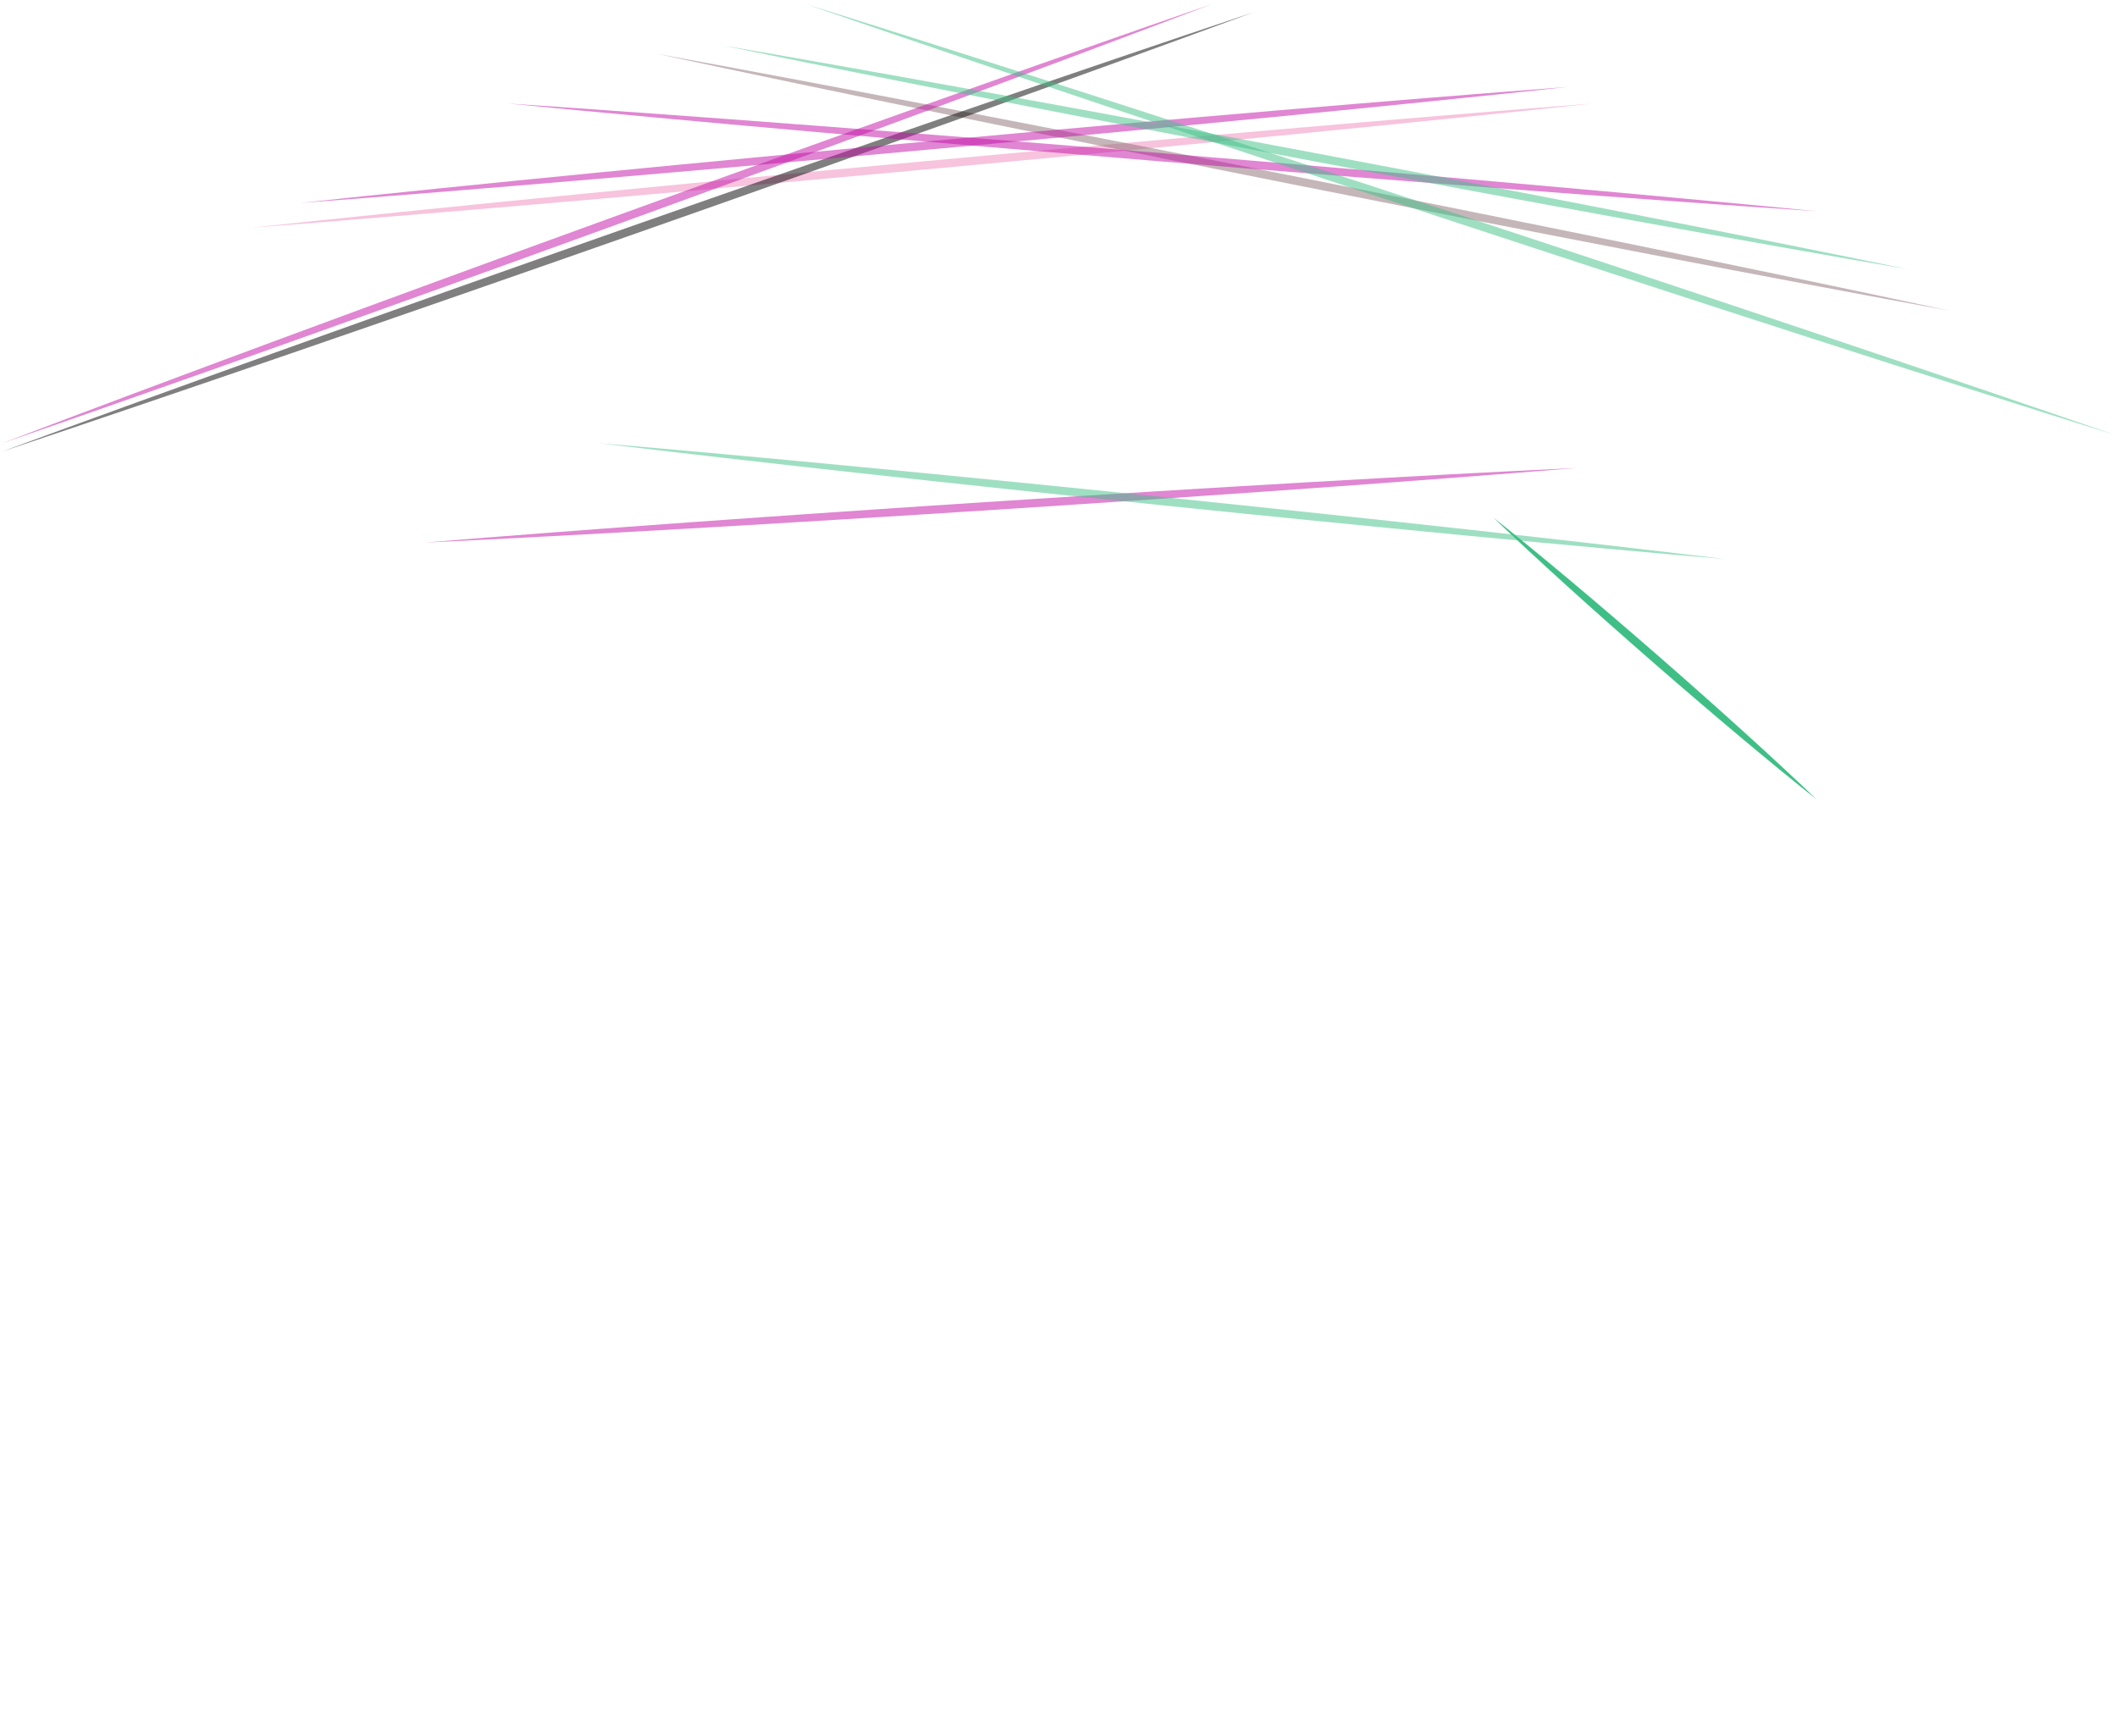 <?xml version="1.0" encoding="utf-8"?>
<svg version="1.1" id="Layer_1" xmlns="http://www.w3.org/2000/svg" xmlns:xlink="http://www.w3.org/1999/xlink" x="0px" y="0px"
	 viewBox="0 0 5011 4110" enable-background="new 0 0 5011.389 4110.461" xml:space="preserve">
<g>
	<path fill="#EF87BB" id="_x31_" opacity="0.503" d="M593.953,539.108C1437.484,448,2914.226,311.023,3770.424,244.99
		C2914.896,337.478,1438.109,473.921,593.953,539.108z"/>
	<path fill="#8B6F75"  id="_x32_" opacity="0.502" d="M4613.561,735.186c-816.044-148.961-2238.165-431.319-3058.823-607.843
		C2382.307,278.323,3804.335,561.206,4613.561,735.186z"/>
	<path id="_x33_" opacity="0.502" d="M5.718,1068.52C788.83,779.93,2165.213,296.575,2966.502,29.304
		C2172.34,322.055,795.723,804.926,5.718,1068.52z"/>
	<path fill="#C10FA5" id="_x34_" opacity="0.502" d="M711.6,480.284c796.699-85.903,2191.401-213.762,3000-274.51
		C2903.683,292.972,1508.906,420.303,711.6,480.284z"/>
	<path fill="#C10FA5" id="_x35_" opacity="0.502" d="M2868.463,9.696C2111.527,298.25,780.675,781.621,5.718,1048.912
		C773.331,756.199,2104.345,273.336,2868.463,9.696z"/>
	<path fill="#C10FA5" id="_x36_" opacity="0.502" d="M4299.835,499.892c-824.945-54.884-2265.25-173.149-3098.039-254.902
		C2038.451,300.569,3478.744,419.37,4299.835,499.892z"/>
	<path fill="#C10FA5" id="_x37_" opacity="0.502" d="M1005.718,1284.206c724.016-59.854,1991.103-142.135,2725.49-176.471
		C2996.867,1168.527,1729.73,1250.273,1005.718,1284.206z"/>
	<path fill="#3FBF85" id="_x38_" opacity="0.502" d="M1711.6,107.735c748.057,128.066,2051.656,373.954,2803.921,529.412
		C3756.721,507.328,2453.192,260.903,1711.6,107.735z"/>
	<path fill="#3FBF85" id="_x39_" opacity="0.502" d="M5005.718,1029.304C4177.706,770.426,2737.353,296.636,1907.678,9.696
		C2747.362,272.136,4187.588,746.444,5005.718,1029.304z"/>
	<path fill="#3FBF85" id="_x31_0" opacity="0.502" d="M4084.149,1323.422c-710.481-60.122-1950.26-187.504-2666.667-274.51
		C2138.044,1109.803,3377.783,1237.719,4084.149,1323.422z"/>
	<path fill="#3FBF85" id="_x31_291" opacity="10" d="M4299.835,1892.049c-211.477-167.22-567.187-476.942-764.706-666.667
		C3750.498,1395.572,4105.807,1705.792,4299.835,1892.049z"/>
	<path fill="#FF0000" id="_x31_291" opacity="10" d="M5299,1892 C3750.498,1395.572z"/>
</g>
</svg>
